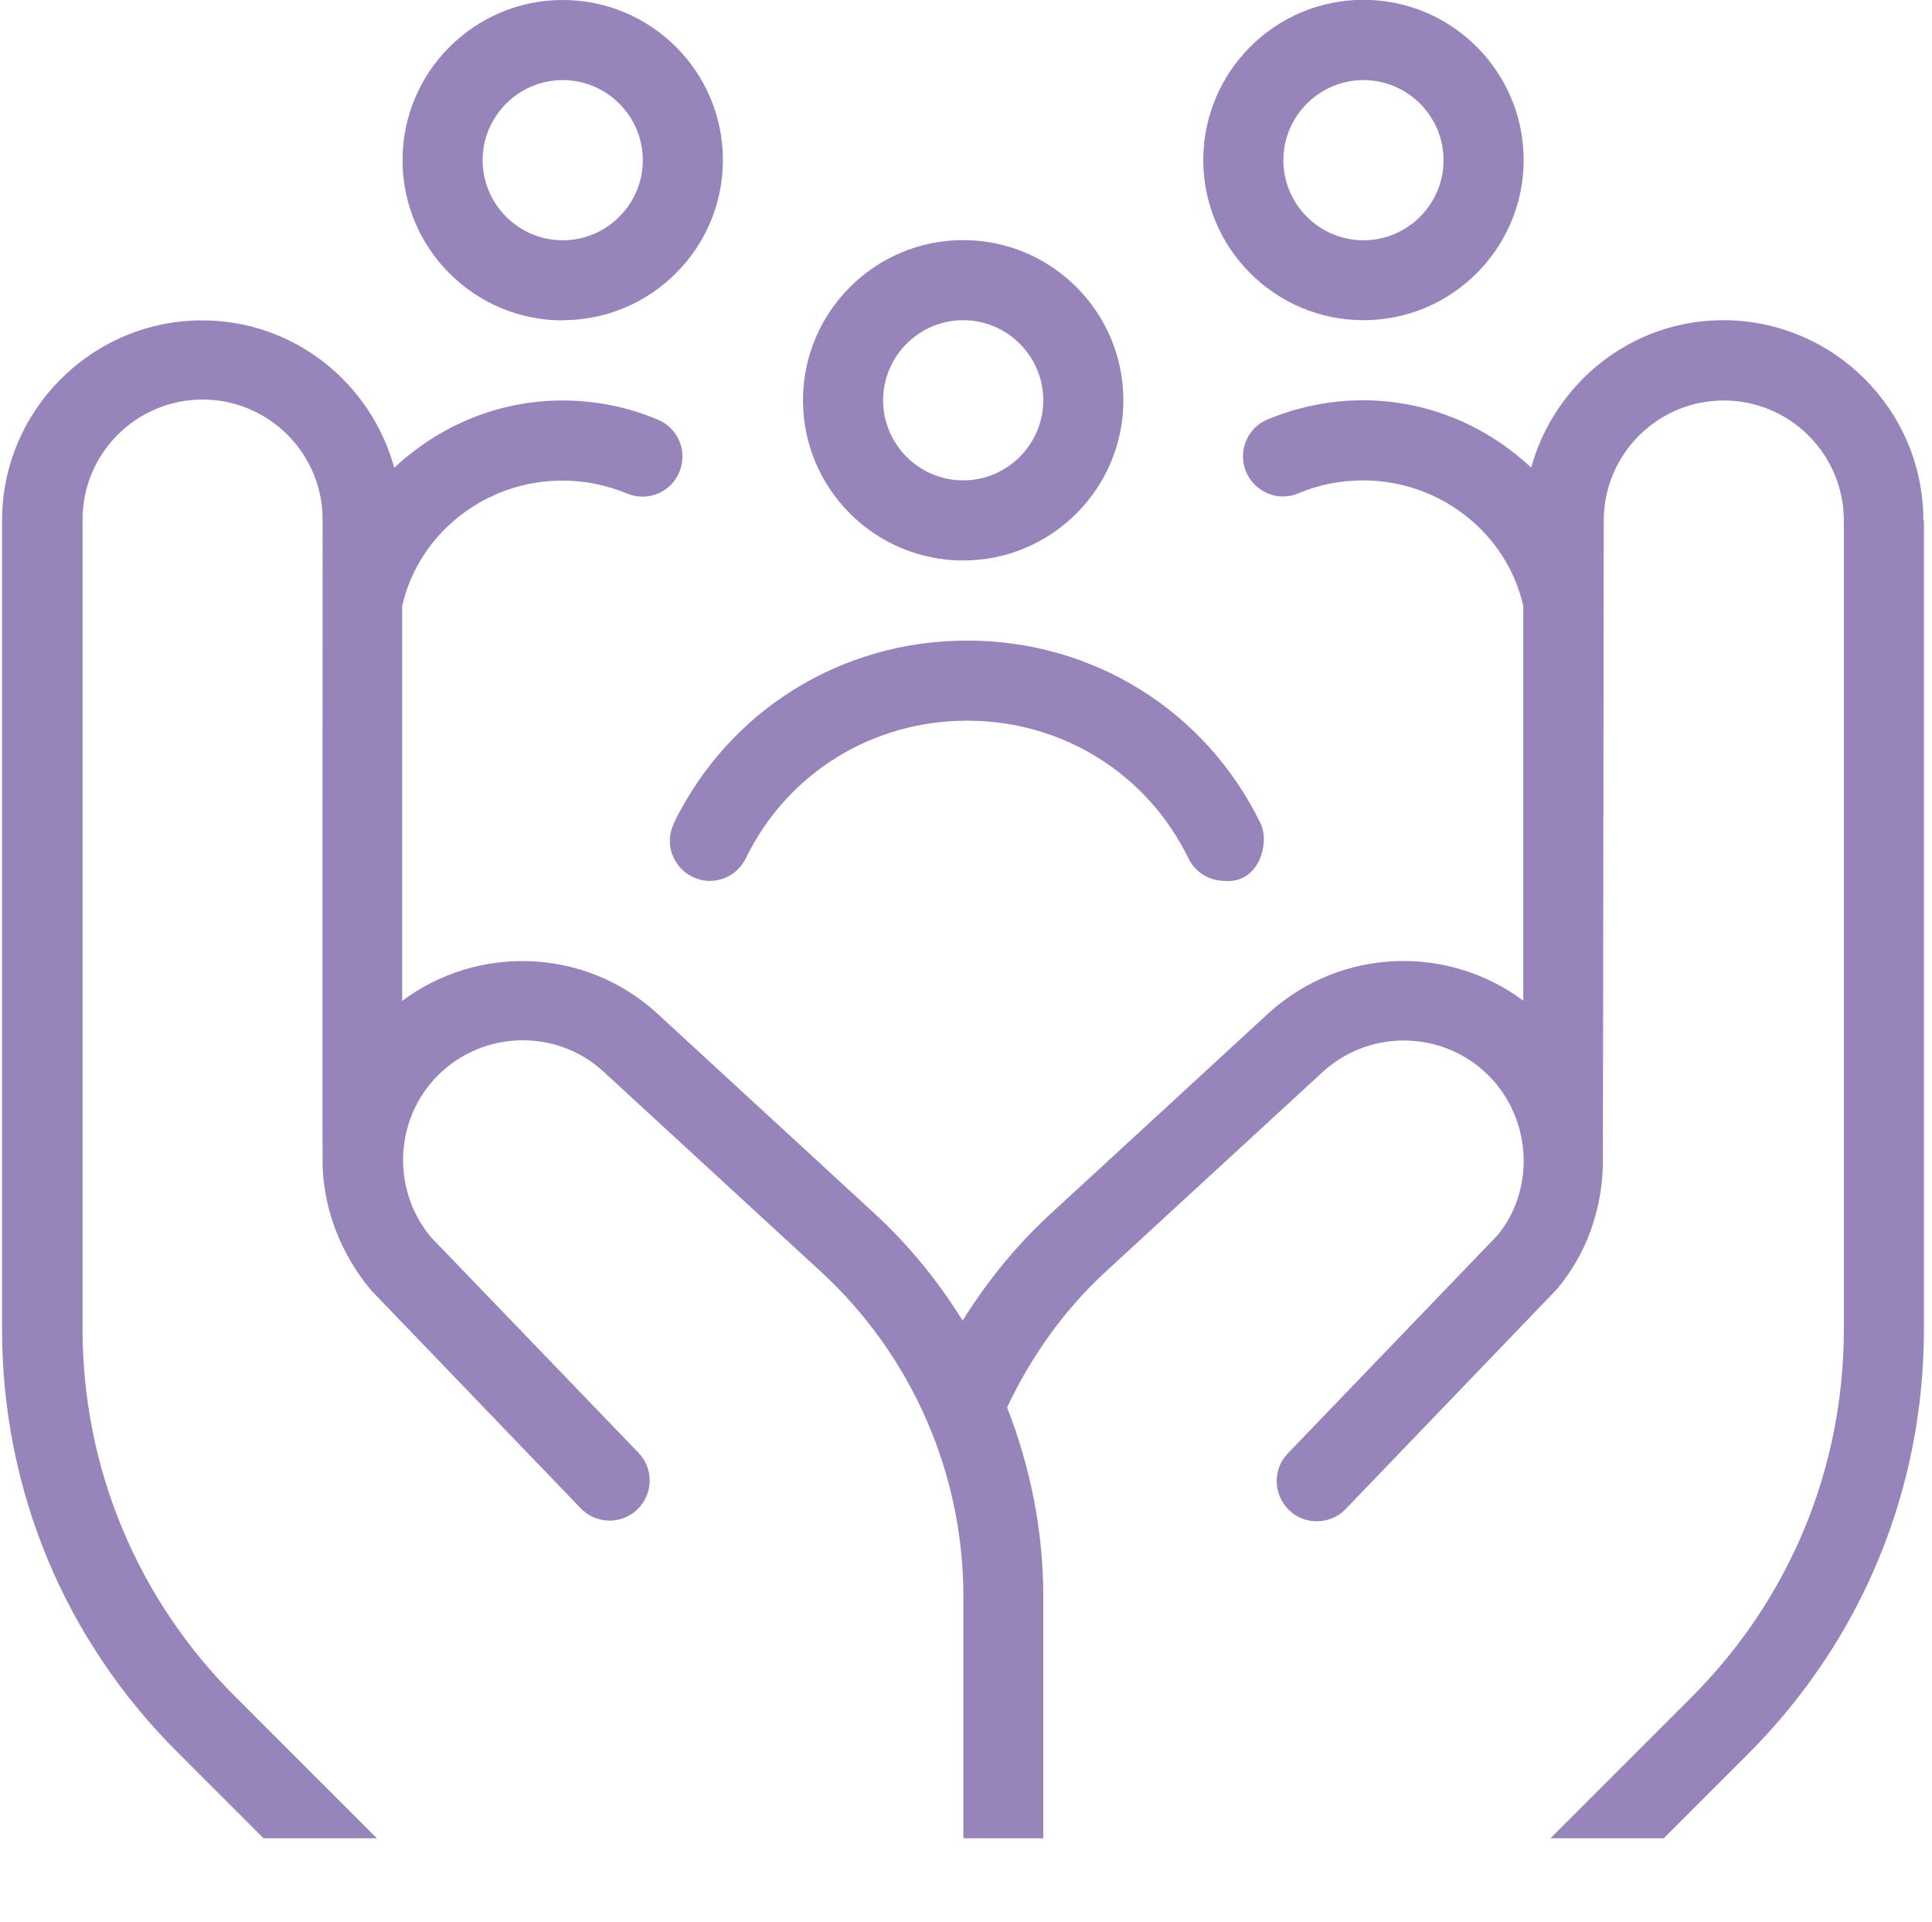 <?xml version="1.0" encoding="UTF-8"?><svg id="_圖層_2" xmlns="http://www.w3.org/2000/svg" xmlns:xlink="http://www.w3.org/1999/xlink" viewBox="0 0 103 102.45"><defs><style>.cls-1{fill:none;}.cls-2{fill:#9684bb;}.cls-3{clip-path:url(#clippath);}</style><clipPath id="clippath"><rect class="cls-1" width="103" height="98"/></clipPath></defs><g id="_x31_0團隊交易"><g class="cls-3"><path class="cls-2" d="M30,17.07c4.71,0,8.54-3.83,8.54-8.54S34.71,0,30,0s-8.54,3.83-8.54,8.54,3.83,8.54,8.54,8.54ZM30,4.27c2.35,0,4.27,1.92,4.27,4.27s-1.92,4.27-4.27,4.27-4.27-1.92-4.27-4.27,1.92-4.27,4.27-4.27ZM51.35,29.88c4.71,0,8.54-3.83,8.54-8.54s-3.83-8.54-8.54-8.54-8.54,3.83-8.54,8.54,3.83,8.54,8.54,8.54ZM51.35,17.07c2.35,0,4.27,1.92,4.27,4.27s-1.92,4.27-4.27,4.27-4.27-1.92-4.27-4.27,1.92-4.27,4.27-4.27ZM72.69,17.07c4.71,0,8.54-3.83,8.54-8.54s-3.83-8.54-8.54-8.54-8.54,3.83-8.54,8.54,3.83,8.54,8.54,8.54ZM72.69,4.27c2.35,0,4.27,1.92,4.27,4.27s-1.92,4.27-4.27,4.27-4.27-1.92-4.27-4.27,1.92-4.27,4.27-4.27ZM102.57,27.75v43.12c0,8.55-3.33,16.59-9.38,22.64l-8.32,8.32c-.42.42-.96.62-1.51.62s-1.09-.21-1.51-.62c-.83-.83-.83-2.19,0-3.02l8.32-8.32c5.24-5.24,8.13-12.21,8.13-19.62V27.75c0-3.53-2.87-6.4-6.4-6.4s-6.4,2.87-6.4,6.4c0,0-.04,34.31-.05,34.39-.06,2.35-.85,4.69-2.45,6.59l-11.26,11.72c-.42.44-.98.65-1.54.65s-1.07-.2-1.48-.6c-.85-.82-.88-2.17-.06-3.02l11.17-11.62c.96-1.15,1.43-2.63,1.4-4.11v-.02c-.04-1.48-.58-2.96-1.63-4.14-2.35-2.62-6.39-2.84-9.02-.5l-11.65,10.72c-2.22,2.05-3.95,4.5-5.24,7.22,1.24,3.18,1.93,6.58,1.93,10.06v15.19c0,1.18-.96,2.13-2.13,2.13s-2.13-.96-2.13-2.13v-15.19c0-6.55-2.76-12.84-7.58-17.28l-11.67-10.74c-2.6-2.33-6.65-2.11-9,.51-2.11,2.35-2.16,5.95-.14,8.37l11.07,11.5c.82.85.79,2.2-.06,3.02-.85.82-2.2.79-3.02-.06l-11.17-11.62c-1.62-1.93-2.5-4.26-2.59-6.59-.02-.12,0-34.5,0-34.5,0-3.53-2.87-6.4-6.4-6.4s-6.4,2.87-6.4,6.4v43.12c0,7.41,2.89,14.38,8.13,19.62l8.32,8.32c.83.83.83,2.19,0,3.02-.42.42-.96.62-1.51.62s-1.09-.21-1.51-.62l-8.32-8.32C3.44,87.44.11,79.41.11,70.86V27.75c0-5.88,4.79-10.67,10.67-10.67,4.9,0,9,3.34,10.24,7.86,2.36-2.22,5.52-3.59,8.96-3.59,1.76,0,3.47.34,5.09,1.02,1.09.45,1.6,1.7,1.15,2.79-.45,1.09-1.7,1.61-2.79,1.15-1.09-.45-2.25-.69-3.45-.69-4.1,0-7.66,2.81-8.54,6.69v21.05c3.98-2.98,9.65-2.86,13.5.58l11.69,10.76c1.84,1.69,3.39,3.62,4.69,5.7,1.31-2.09,2.86-4.01,4.7-5.7l11.67-10.74c3.86-3.46,9.54-3.59,13.52-.61v-21.05c-.88-3.88-4.44-6.69-8.54-6.69-1.2,0-2.36.23-3.45.69-1.08.46-2.33-.06-2.79-1.15-.45-1.09.06-2.34,1.15-2.79,1.62-.67,3.33-1.02,5.09-1.02,3.44,0,6.6,1.37,8.96,3.59,1.25-4.51,5.34-7.86,10.24-7.86,5.88,0,10.67,4.79,10.67,10.67h.02ZM35.92,43.89c2.93-6.01,8.92-9.74,15.64-9.74s12.71,3.73,15.64,9.74c.52,1.06-.09,3.24-1.92,3.07-.79,0-1.55-.44-1.92-1.2-2.21-4.53-6.73-7.34-11.8-7.34s-9.6,2.81-11.8,7.34c-.52,1.06-1.79,1.51-2.85.98-1.06-.52-1.5-1.79-.98-2.85h0Z"/></g></g></svg>